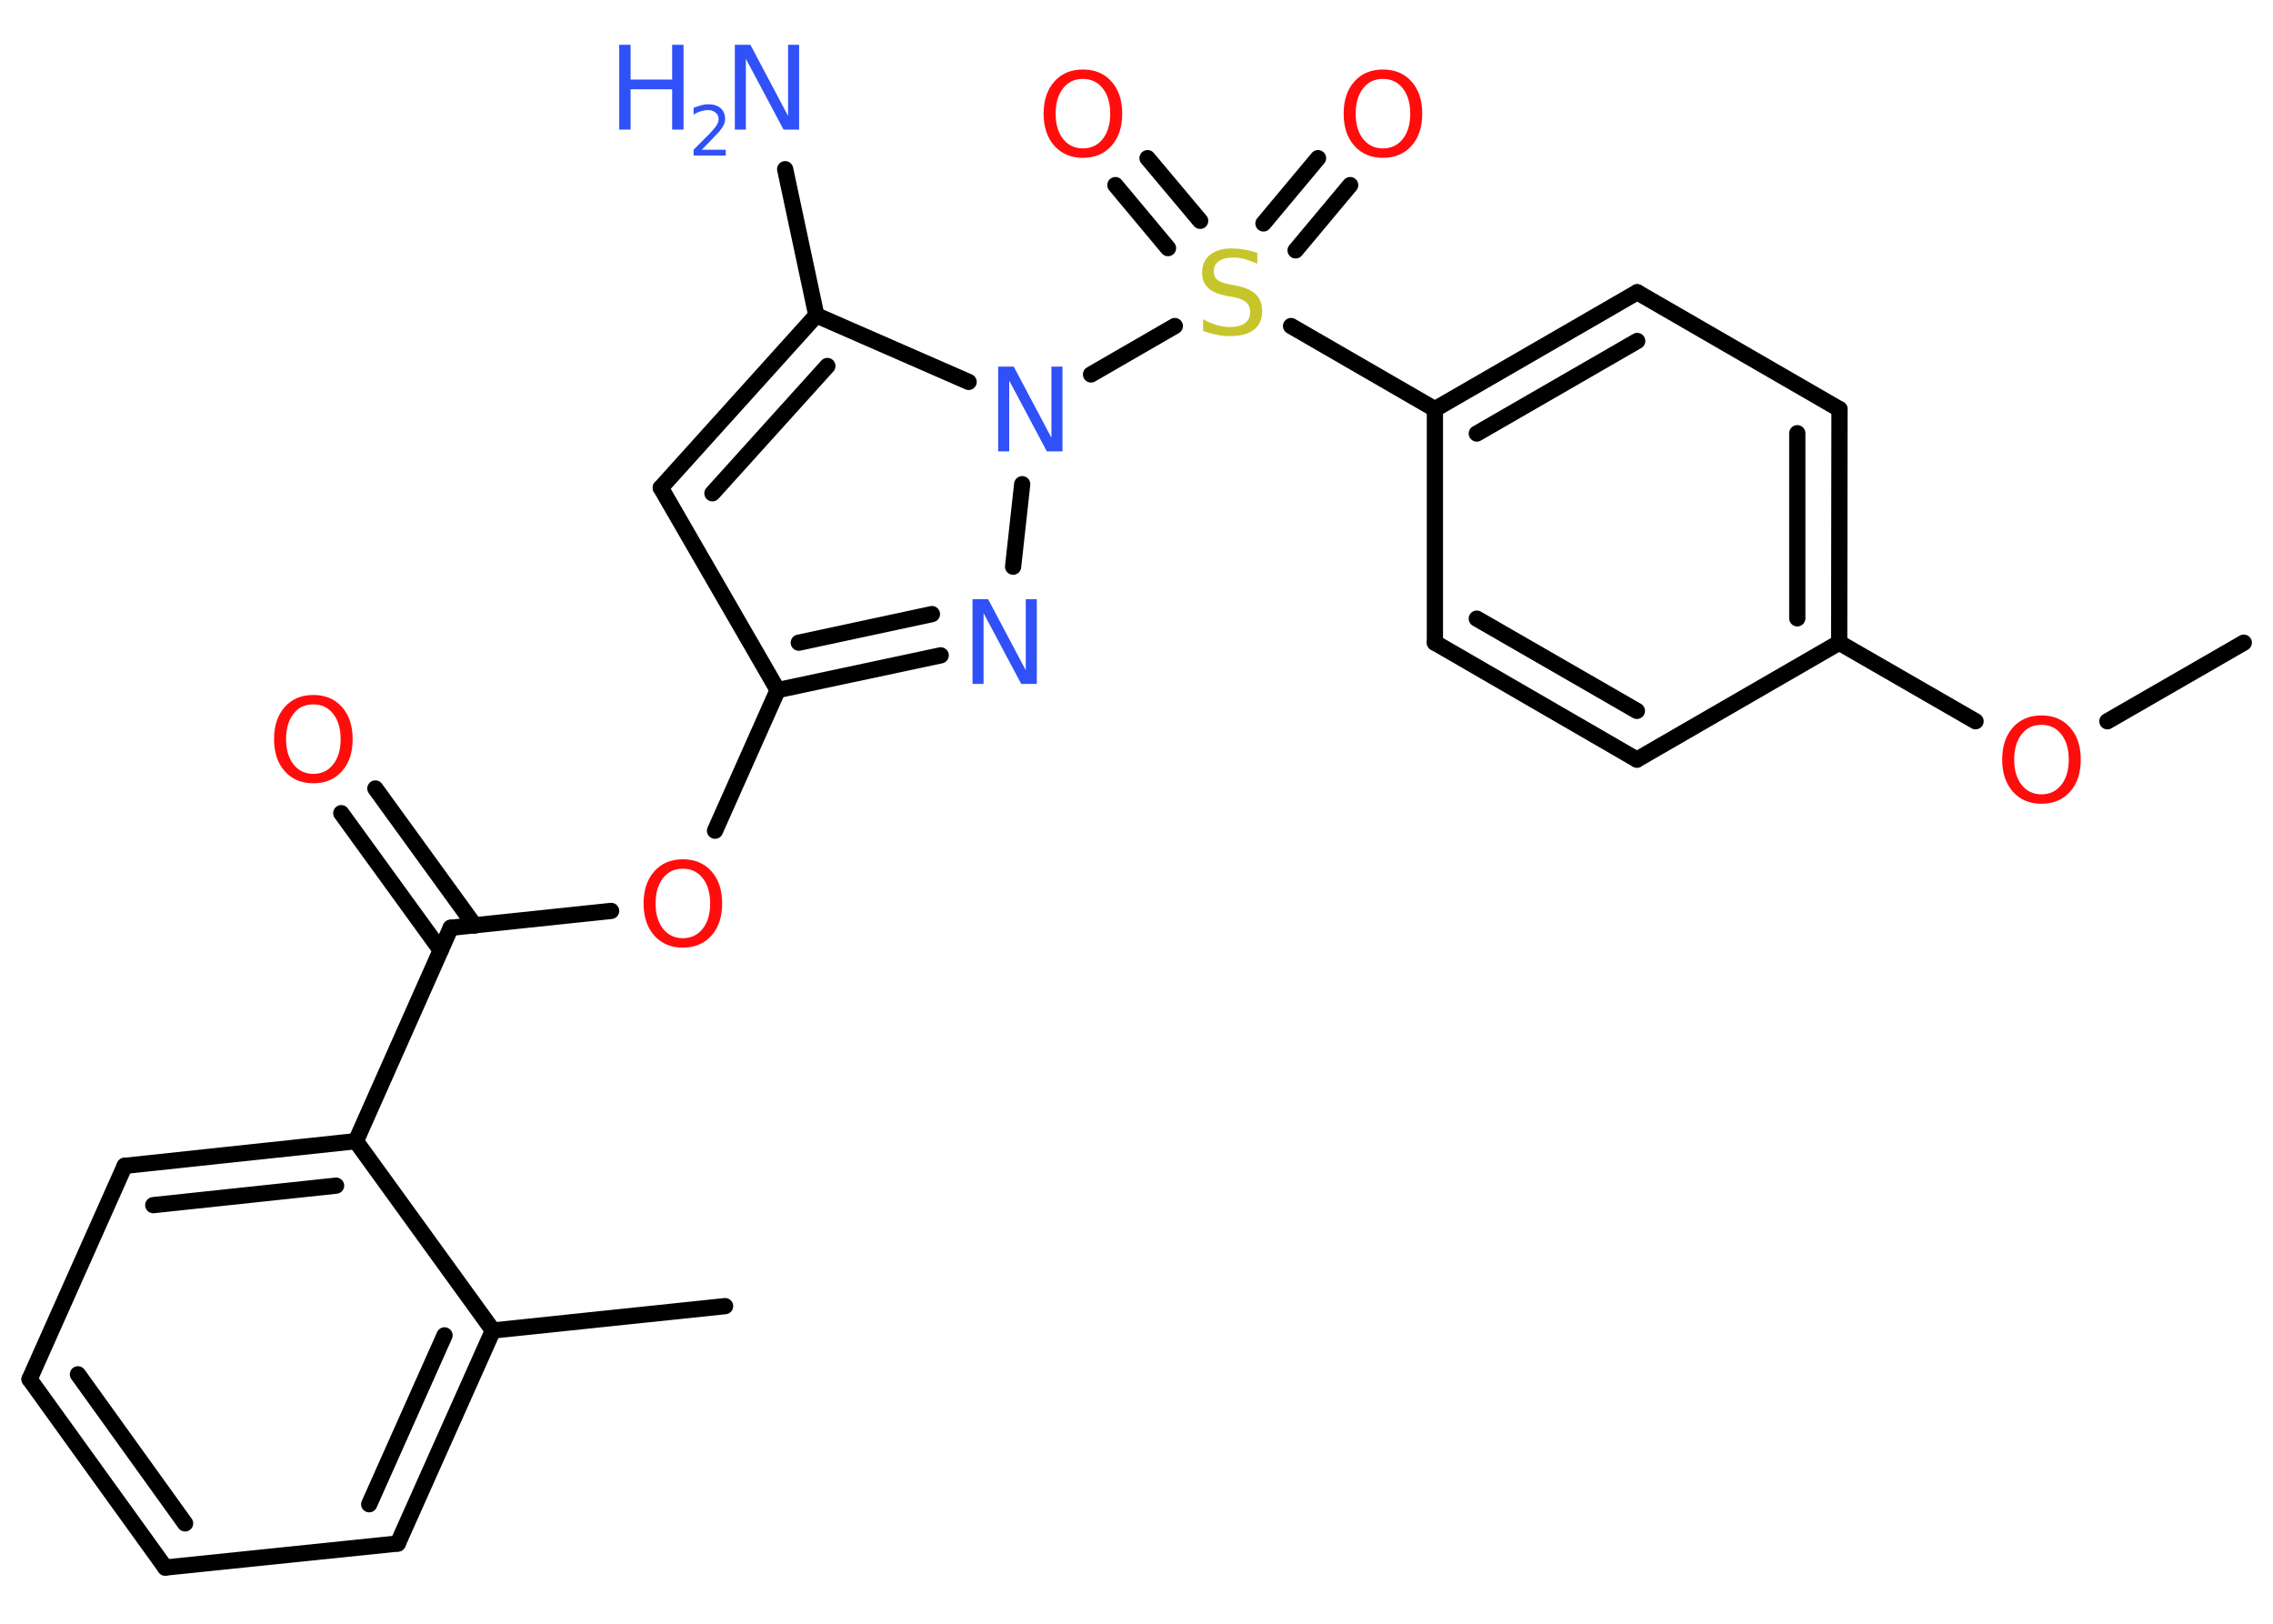 <?xml version='1.0' encoding='UTF-8'?>
<!DOCTYPE svg PUBLIC "-//W3C//DTD SVG 1.1//EN" "http://www.w3.org/Graphics/SVG/1.1/DTD/svg11.dtd">
<svg version='1.2' xmlns='http://www.w3.org/2000/svg' xmlns:xlink='http://www.w3.org/1999/xlink' width='70.0mm' height='50.0mm' viewBox='0 0 70.0 50.0'>
  <desc>Generated by the Chemistry Development Kit (http://github.com/cdk)</desc>
  <g stroke-linecap='round' stroke-linejoin='round' stroke='#000000' stroke-width='.5' fill='#FF0D0D'>
    <rect x='.0' y='.0' width='70.0' height='50.0' fill='#FFFFFF' stroke='none'/>
    <g id='mol1' class='mol'>
      <line id='mol1bnd1' class='bond' x1='69.1' y1='19.79' x2='64.9' y2='22.21'/>
      <line id='mol1bnd2' class='bond' x1='60.84' y1='22.21' x2='56.64' y2='19.79'/>
      <g id='mol1bnd3' class='bond'>
        <line x1='56.64' y1='19.79' x2='56.65' y2='12.6'/>
        <line x1='55.35' y1='19.04' x2='55.35' y2='13.34'/>
      </g>
      <line id='mol1bnd4' class='bond' x1='56.65' y1='12.6' x2='50.42' y2='9.0'/>
      <g id='mol1bnd5' class='bond'>
        <line x1='50.42' y1='9.0' x2='44.19' y2='12.6'/>
        <line x1='50.42' y1='10.5' x2='45.48' y2='13.35'/>
      </g>
      <line id='mol1bnd6' class='bond' x1='44.19' y1='12.6' x2='39.76' y2='10.04'/>
      <g id='mol1bnd7' class='bond'>
        <line x1='38.91' y1='6.88' x2='40.59' y2='4.87'/>
        <line x1='39.9' y1='7.71' x2='41.58' y2='5.7'/>
      </g>
      <g id='mol1bnd8' class='bond'>
        <line x1='35.97' y1='7.64' x2='34.35' y2='5.7'/>
        <line x1='36.96' y1='6.8' x2='35.34' y2='4.87'/>
      </g>
      <line id='mol1bnd9' class='bond' x1='36.18' y1='10.04' x2='33.6' y2='11.53'/>
      <line id='mol1bnd10' class='bond' x1='31.48' y1='14.91' x2='31.2' y2='17.45'/>
      <g id='mol1bnd11' class='bond'>
        <line x1='23.95' y1='21.25' x2='28.97' y2='20.18'/>
        <line x1='24.6' y1='19.79' x2='28.7' y2='18.91'/>
      </g>
      <line id='mol1bnd12' class='bond' x1='23.95' y1='21.25' x2='22.02' y2='25.58'/>
      <line id='mol1bnd13' class='bond' x1='18.82' y1='28.05' x2='13.88' y2='28.57'/>
      <g id='mol1bnd14' class='bond'>
        <line x1='13.57' y1='29.26' x2='10.51' y2='25.04'/>
        <line x1='14.62' y1='28.5' x2='11.56' y2='24.28'/>
      </g>
      <line id='mol1bnd15' class='bond' x1='13.88' y1='28.57' x2='10.96' y2='35.14'/>
      <g id='mol1bnd16' class='bond'>
        <line x1='10.96' y1='35.14' x2='3.84' y2='35.9'/>
        <line x1='10.35' y1='36.51' x2='4.72' y2='37.11'/>
      </g>
      <line id='mol1bnd17' class='bond' x1='3.84' y1='35.9' x2='.91' y2='42.47'/>
      <g id='mol1bnd18' class='bond'>
        <line x1='.91' y1='42.47' x2='5.09' y2='48.27'/>
        <line x1='2.4' y1='42.32' x2='5.7' y2='46.91'/>
      </g>
      <line id='mol1bnd19' class='bond' x1='5.09' y1='48.27' x2='12.25' y2='47.53'/>
      <g id='mol1bnd20' class='bond'>
        <line x1='12.25' y1='47.53' x2='15.18' y2='40.97'/>
        <line x1='11.37' y1='46.32' x2='13.69' y2='41.12'/>
      </g>
      <line id='mol1bnd21' class='bond' x1='10.96' y1='35.14' x2='15.18' y2='40.97'/>
      <line id='mol1bnd22' class='bond' x1='15.18' y1='40.97' x2='22.33' y2='40.22'/>
      <line id='mol1bnd23' class='bond' x1='23.95' y1='21.25' x2='20.35' y2='15.02'/>
      <g id='mol1bnd24' class='bond'>
        <line x1='25.14' y1='9.71' x2='20.35' y2='15.02'/>
        <line x1='25.48' y1='11.27' x2='21.94' y2='15.19'/>
      </g>
      <line id='mol1bnd25' class='bond' x1='29.83' y1='11.76' x2='25.14' y2='9.71'/>
      <line id='mol1bnd26' class='bond' x1='25.14' y1='9.71' x2='24.18' y2='5.21'/>
      <line id='mol1bnd27' class='bond' x1='44.19' y1='12.6' x2='44.19' y2='19.79'/>
      <g id='mol1bnd28' class='bond'>
        <line x1='44.19' y1='19.79' x2='50.41' y2='23.39'/>
        <line x1='45.48' y1='19.05' x2='50.41' y2='21.89'/>
      </g>
      <line id='mol1bnd29' class='bond' x1='56.64' y1='19.79' x2='50.41' y2='23.39'/>
      <path id='mol1atm2' class='atom' d='M62.87 22.32q-.39 .0 -.61 .29q-.23 .29 -.23 .78q.0 .49 .23 .78q.23 .29 .61 .29q.38 .0 .61 -.29q.23 -.29 .23 -.78q.0 -.49 -.23 -.78q-.23 -.29 -.61 -.29zM62.87 22.03q.55 .0 .88 .37q.33 .37 .33 .99q.0 .62 -.33 .99q-.33 .37 -.88 .37q-.55 .0 -.88 -.37q-.33 -.37 -.33 -.99q.0 -.62 .33 -.99q.33 -.37 .88 -.37z' stroke='none'/>
      <path id='mol1atm7' class='atom' d='M38.72 7.78v.34q-.2 -.09 -.38 -.14q-.18 -.05 -.35 -.05q-.29 .0 -.45 .11q-.16 .11 -.16 .32q.0 .17 .11 .26q.11 .09 .39 .14l.22 .04q.39 .08 .58 .27q.19 .19 .19 .51q.0 .38 -.25 .57q-.25 .2 -.75 .2q-.19 .0 -.39 -.04q-.21 -.04 -.43 -.12v-.36q.22 .12 .42 .18q.21 .06 .4 .06q.31 .0 .47 -.12q.16 -.12 .16 -.34q.0 -.19 -.12 -.3q-.12 -.11 -.39 -.16l-.22 -.04q-.4 -.08 -.57 -.25q-.18 -.17 -.18 -.46q.0 -.35 .24 -.55q.24 -.2 .67 -.2q.18 .0 .37 .03q.19 .03 .39 .1z' stroke='none' fill='#C6C62C'/>
      <path id='mol1atm8' class='atom' d='M42.59 2.43q-.39 .0 -.61 .29q-.23 .29 -.23 .78q.0 .49 .23 .78q.23 .29 .61 .29q.38 .0 .61 -.29q.23 -.29 .23 -.78q.0 -.49 -.23 -.78q-.23 -.29 -.61 -.29zM42.59 2.14q.55 .0 .88 .37q.33 .37 .33 .99q.0 .62 -.33 .99q-.33 .37 -.88 .37q-.55 .0 -.88 -.37q-.33 -.37 -.33 -.99q.0 -.62 .33 -.99q.33 -.37 .88 -.37z' stroke='none'/>
      <path id='mol1atm9' class='atom' d='M33.35 2.43q-.39 .0 -.61 .29q-.23 .29 -.23 .78q.0 .49 .23 .78q.23 .29 .61 .29q.38 .0 .61 -.29q.23 -.29 .23 -.78q.0 -.49 -.23 -.78q-.23 -.29 -.61 -.29zM33.35 2.14q.55 .0 .88 .37q.33 .37 .33 .99q.0 .62 -.33 .99q-.33 .37 -.88 .37q-.55 .0 -.88 -.37q-.33 -.37 -.33 -.99q.0 -.62 .33 -.99q.33 -.37 .88 -.37z' stroke='none'/>
      <path id='mol1atm10' class='atom' d='M30.75 11.29h.47l1.16 2.19v-2.19h.34v2.61h-.48l-1.16 -2.18v2.18h-.34v-2.61z' stroke='none' fill='#3050F8'/>
      <path id='mol1atm11' class='atom' d='M29.96 18.45h.47l1.16 2.19v-2.19h.34v2.61h-.48l-1.16 -2.18v2.18h-.34v-2.61z' stroke='none' fill='#3050F8'/>
      <path id='mol1atm13' class='atom' d='M21.03 26.75q-.39 .0 -.61 .29q-.23 .29 -.23 .78q.0 .49 .23 .78q.23 .29 .61 .29q.38 .0 .61 -.29q.23 -.29 .23 -.78q.0 -.49 -.23 -.78q-.23 -.29 -.61 -.29zM21.03 26.46q.55 .0 .88 .37q.33 .37 .33 .99q.0 .62 -.33 .99q-.33 .37 -.88 .37q-.55 .0 -.88 -.37q-.33 -.37 -.33 -.99q.0 -.62 .33 -.99q.33 -.37 .88 -.37z' stroke='none'/>
      <path id='mol1atm15' class='atom' d='M9.65 21.69q-.39 .0 -.61 .29q-.23 .29 -.23 .78q.0 .49 .23 .78q.23 .29 .61 .29q.38 .0 .61 -.29q.23 -.29 .23 -.78q.0 -.49 -.23 -.78q-.23 -.29 -.61 -.29zM9.65 21.4q.55 .0 .88 .37q.33 .37 .33 .99q.0 .62 -.33 .99q-.33 .37 -.88 .37q-.55 .0 -.88 -.37q-.33 -.37 -.33 -.99q.0 -.62 .33 -.99q.33 -.37 .88 -.37z' stroke='none'/>
      <g id='mol1atm25' class='atom'>
        <path d='M22.64 1.38h.47l1.16 2.19v-2.19h.34v2.61h-.48l-1.16 -2.18v2.18h-.34v-2.61z' stroke='none' fill='#3050F8'/>
        <path d='M19.07 1.38h.35v1.07h1.28v-1.07h.35v2.61h-.35v-1.24h-1.28v1.24h-.35v-2.61z' stroke='none' fill='#3050F8'/>
        <path d='M21.61 4.61h.74v.18h-.99v-.18q.12 -.12 .33 -.33q.21 -.21 .26 -.27q.1 -.11 .14 -.19q.04 -.08 .04 -.15q.0 -.13 -.09 -.2q-.09 -.08 -.23 -.08q-.1 .0 -.21 .03q-.11 .03 -.24 .11v-.21q.13 -.05 .24 -.08q.11 -.03 .2 -.03q.25 .0 .39 .12q.14 .12 .14 .33q.0 .1 -.04 .18q-.04 .09 -.13 .2q-.03 .03 -.17 .18q-.14 .15 -.4 .41z' stroke='none' fill='#3050F8'/>
      </g>
    </g>
  </g>
</svg>
